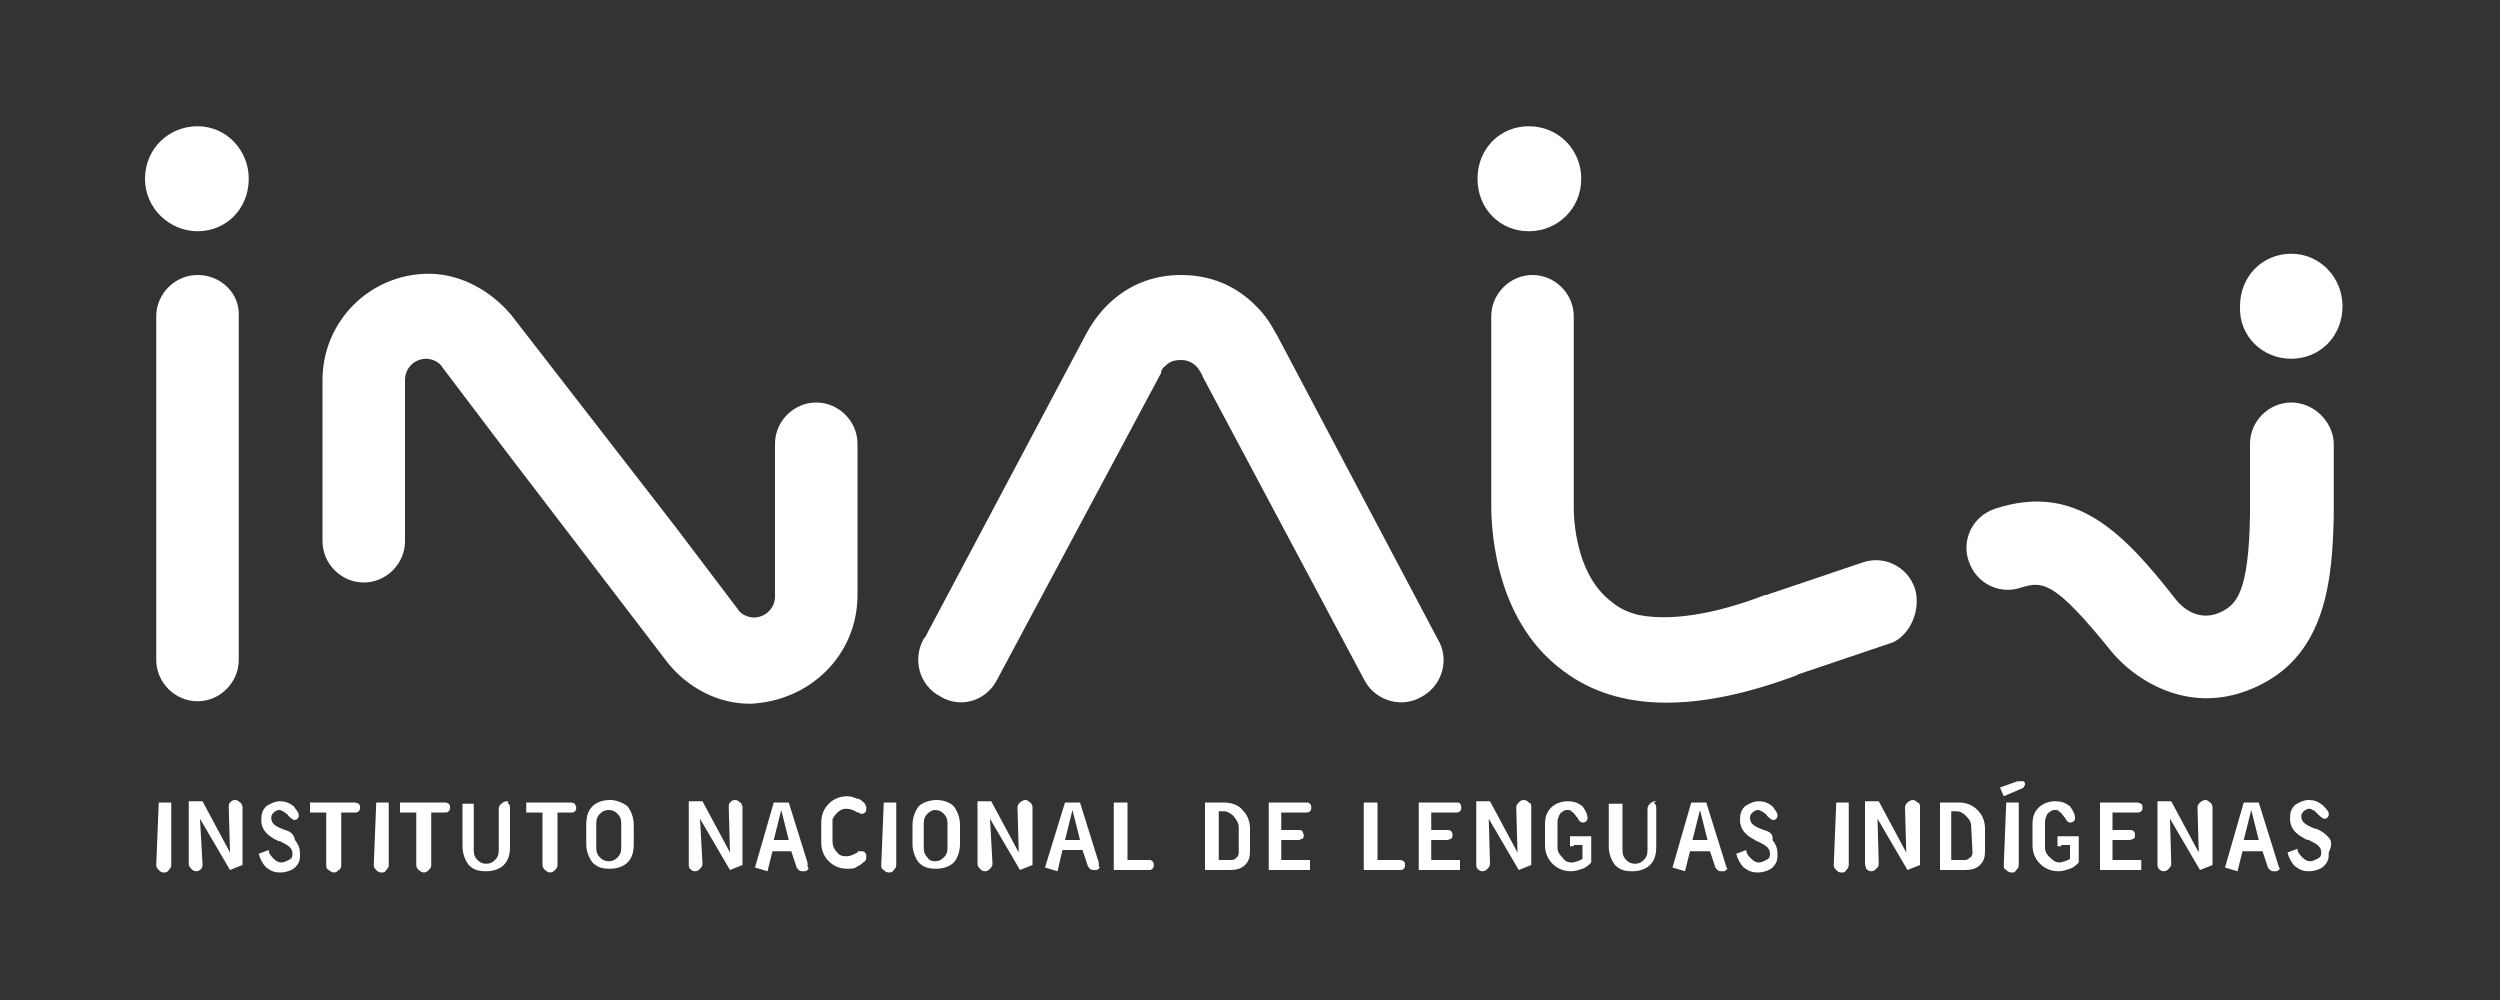 <?xml version="1.0" encoding="utf-8"?>
<!-- Generator: Adobe Illustrator 22.0.1, SVG Export Plug-In . SVG Version: 6.00 Build 0)  -->
<svg version="1.1" id="Capa_1" xmlns="http://www.w3.org/2000/svg" xmlns:xlink="http://www.w3.org/1999/xlink" x="0px" y="0px"
	 viewBox="0 0 200 80" style="enable-background:new 0 0 200 80;" xml:space="preserve">
<rect x="0" y="0" width="200" height="80" fill="#333333" stroke="none"/>
<style type="text/css">
	.st0{fill:#FFFFFF;}
</style>
<g>
	<path class="st0" d="M183.3,28.7c2.3,0,4.1-1.8,4.1-4.2c0-2.3-1.8-4.2-4.1-4.2s-4.1,1.8-4.1,4.2C179.1,26.9,181,28.7,183.3,28.7z
		 M183.3,32.2c-1.8,0-3.3,1.5-3.3,3.3v5.7c-0.1,6.2-1.1,7.1-2.2,7.7c-1.9,1-3.3-0.4-3.7-0.9c-4.3-5.5-8.1-9.4-14.5-7.3
		c-1.8,0.6-2.7,2.5-2.1,4.2c0.6,1.8,2.5,2.7,4.2,2.1c1.7-0.5,2.6-0.6,7.2,5.1c1.7,2.1,6.3,5.5,11.9,2.7c5.3-2.6,5.8-8.5,5.9-13.6
		v-5.8C186.6,33.7,185.1,32.2,183.3,32.2z"/>
	<path class="st0" d="M79.7,54.5L92.8,30c0,0,0.1-0.1,0.1-0.3c0.1-0.3,0.3-0.4,0.3-0.4c0.3-0.3,0.6-0.5,1.3-0.5c0.6,0,1,0.3,1.2,0.5
		c0,0,0.2,0.2,0.3,0.4c0.1,0.2,0.2,0.3,0.2,0.4l13,24.4l0,0c0.9,1.6,3,2.2,4.6,1.2c1.6-0.9,2.2-3,1.2-4.6l0,0l-12.9-24.4
		c0,0.1-0.5-1.1-1.5-2.1c-2.1-2.2-4.5-2.6-6.1-2.6c-1.8,0-4.1,0.5-6.1,2.6c0,0-0.8,0.8-1.5,2.1L74,51l-0.1,0.1
		c-0.9,1.6-0.4,3.7,1.3,4.6C76.8,56.7,78.8,56.1,79.7,54.5L79.7,54.5z"/>
	<path class="st0" d="M153.2,47.1c-0.6-1.8-2.5-2.7-4.2-2.1l-7.7,2.6h-0.1c-3.1,1.2-7,2.2-10.1,1.6c-0.8-0.2-1.5-0.5-2.1-1
		c-3.3-2.4-3.1-7.8-3.1-7.8s0-0.1,0-0.2V25.3c0-1.8-1.5-3.3-3.3-3.3s-3.3,1.5-3.3,3.3v14.9c0,1.1-0.1,9.2,5.8,13.5
		c4.4,3.3,10.7,3.3,18.7,0.3h-0.1l7.7-2.6C152.8,50.8,153.7,48.8,153.2,47.1z M122.3,18.5c2.3,0,4.2-1.8,4.2-4.2
		c0-2.3-1.8-4.2-4.2-4.2c-2.3,0-4.1,1.8-4.1,4.2S120,18.5,122.3,18.5z"/>
	<path class="st0" d="M12.5,69.2c0,0.2,0.1,0.3,0.2,0.4c0.1,0.1,0.2,0.2,0.4,0.2c0.1,0,0.3,0,0.4-0.2c0.1-0.1,0.2-0.2,0.2-0.4v-5h-1
		L12.5,69.2L12.5,69.2z M19.2,64.2C19.1,64.1,19,64,18.8,64c-0.2,0-0.3,0.1-0.4,0.2c-0.1,0.1-0.1,0.2-0.1,0.4l0,0l0.1,3.6l-2.2-4.1
		h-1.1v5c0,0.2,0.1,0.3,0.2,0.4c0.1,0.1,0.2,0.2,0.4,0.2c0.2,0,0.3-0.1,0.4-0.2s0.1-0.2,0.1-0.4l0,0L16,65.5l2.4,4.1l1-0.4v-4.7
		C19.3,64.3,19.3,64.2,19.2,64.2z M22.8,66.4L22.8,66.4c-0.8-0.3-1.1-0.5-1.1-1c0-0.2,0.1-0.3,0.2-0.4c0.1-0.1,0.3-0.2,0.4-0.2
		c0.1,0,0.2,0,0.3,0.1c0.1,0,0.2,0.1,0.3,0.2c0.1,0,0.1,0.1,0.2,0.2c0.2,0.2,0.4,0.3,0.4,0.3c0.1,0,0.2,0,0.3-0.1
		c0.1-0.1,0.1-0.2,0.1-0.3c0-0.2-0.2-0.4-0.4-0.7c-0.4-0.3-0.7-0.4-1.1-0.4c-0.4,0-0.8,0.2-1.1,0.4c-0.3,0.3-0.4,0.6-0.4,1.1
		c0,0.7,0.4,1.2,1.2,1.6l0,0c0.1,0,0.1,0.1,0.3,0.1c0.6,0.3,1,0.5,1,1c0,0.3-0.1,0.4-0.3,0.5c-0.2,0.1-0.4,0.2-0.6,0.2
		c-0.2,0-0.4-0.1-0.6-0.3c-0.2-0.2-0.4-0.4-0.4-0.7l-0.8,0.3c0.1,0.4,0.3,0.8,0.6,1.1c0.4,0.3,0.7,0.4,1.1,0.4c0.5,0,1-0.2,1.2-0.4
		c0.4-0.4,0.4-0.7,0.4-1.1c0-0.4-0.1-0.7-0.4-1.1C23.5,66.7,23.2,66.5,22.8,66.4z M28.3,64.2h-3.5v0.8h1.3v4.2c0,0.2,0,0.3,0.2,0.4
		c0.1,0.1,0.3,0.2,0.4,0.2c0.2,0,0.3-0.1,0.4-0.2c0.2-0.1,0.2-0.3,0.2-0.4V65h1.1c0.1,0,0.2,0,0.3-0.1c0.1-0.1,0.1-0.2,0.1-0.3
		c0-0.1,0-0.2-0.1-0.3C28.5,64.2,28.4,64.2,28.3,64.2z M29.9,69.2c0,0.2,0.1,0.3,0.2,0.4c0.1,0.1,0.2,0.2,0.4,0.2
		c0.2,0,0.3,0,0.4-0.2c0.1-0.1,0.2-0.2,0.2-0.4v-5h-1L29.9,69.2L29.9,69.2z M35.6,64.2H32v0.8h1.3v4.2c0,0.2,0.1,0.3,0.2,0.4
		c0.1,0.1,0.3,0.2,0.4,0.2c0.2,0,0.3-0.1,0.4-0.2c0.1-0.1,0.2-0.2,0.2-0.4V65h1.1c0.1,0,0.2,0,0.3-0.1c0.1-0.1,0.1-0.2,0.1-0.3
		c0-0.1,0-0.2-0.1-0.3C35.7,64.2,35.7,64.2,35.6,64.2z M40.5,64.1c-0.1,0-0.3,0.1-0.4,0.2c-0.1,0.1-0.2,0.2-0.2,0.4v3.3
		c0,0.4-0.1,0.6-0.3,0.8c-0.2,0.2-0.4,0.3-0.7,0.3c-0.3,0-0.5-0.1-0.7-0.3c-0.2-0.2-0.3-0.4-0.3-0.8v-3.7H37v3.4
		c0,0.6,0.2,1.1,0.5,1.5c0.4,0.4,0.8,0.5,1.4,0.5s1.1-0.2,1.4-0.5c0.4-0.4,0.5-0.9,0.5-1.5v-3.1c0-0.2-0.1-0.3-0.2-0.4
		C40.8,64.1,40.6,64.1,40.5,64.1z M45.6,64.2h-3.5v0.8h1.3v4.2c0,0.2,0.1,0.3,0.2,0.4c0.1,0.1,0.3,0.2,0.4,0.2
		c0.2,0,0.3-0.1,0.4-0.2c0.1-0.1,0.2-0.2,0.2-0.4V65h1.1c0.1,0,0.2,0,0.3-0.1c0.1-0.1,0.1-0.2,0.1-0.3c0-0.1-0.1-0.2-0.1-0.3
		C45.8,64.2,45.7,64.2,45.6,64.2z M48.8,64c-0.6,0-1.1,0.2-1.4,0.5c-0.4,0.4-0.5,0.9-0.5,1.5v1.5c0,0.6,0.2,1.1,0.5,1.5
		c0.4,0.4,0.8,0.5,1.4,0.5c0.6,0,1.1-0.2,1.4-0.5c0.4-0.4,0.5-0.9,0.5-1.5V66c0-0.6-0.2-1.1-0.5-1.5C49.8,64.2,49.3,64,48.8,64z
		 M49.7,67.8c0,0.4-0.1,0.6-0.3,0.8c-0.2,0.2-0.4,0.3-0.7,0.3c-0.3,0-0.5-0.1-0.7-0.3c-0.2-0.2-0.3-0.4-0.3-0.8v-1.9
		c0-0.4,0.1-0.6,0.3-0.8c0.2-0.2,0.4-0.3,0.7-0.3c0.3,0,0.5,0.1,0.7,0.3c0.2,0.2,0.3,0.4,0.3,0.8V67.8z M59.2,64.2
		C59.1,64.1,59,64,58.8,64c-0.2,0-0.3,0.1-0.4,0.2c-0.1,0.1-0.1,0.2-0.1,0.4l0,0l0.1,3.6l-2.2-4.1h-1.1v5c0,0.2,0,0.3,0.1,0.4
		c0.1,0.1,0.2,0.2,0.4,0.2s0.3-0.1,0.4-0.2c0.1-0.1,0.2-0.2,0.2-0.4l0,0L56,65.5l2.4,4.1l1-0.4v-4.7C59.3,64.3,59.3,64.2,59.2,64.2z
		 M64.6,69l-1.5-4.8h-1.2l-1.5,5.2l1,0.3l0.4-1.6h1.5l0.4,1.2c0,0.1,0.1,0.2,0.2,0.3s0.2,0.1,0.4,0.1h0.1l0,0c0.1,0,0.2-0.1,0.3-0.2
		C64.6,69.4,64.6,69.3,64.6,69C64.6,69.1,64.6,69.1,64.6,69C64.6,69.1,64.6,69,64.6,69z M61.9,67.2l0.6-2.4l0.6,2.4H61.9z
		 M70.5,69.2c0,0.2,0,0.3,0.2,0.4c0.1,0.1,0.2,0.2,0.4,0.2c0.1,0,0.3,0,0.4-0.2c0.1-0.1,0.2-0.2,0.2-0.4v-5h-1L70.5,69.2L70.5,69.2z
		 M74.9,64c-0.5,0-1.1,0.2-1.4,0.5C73.2,64.9,73,65.4,73,66v1.5c0,0.6,0.2,1.1,0.5,1.5c0.4,0.4,0.8,0.5,1.4,0.5s1.1-0.2,1.4-0.5
		s0.5-0.9,0.5-1.5V66c0-0.6-0.2-1.1-0.5-1.5C76,64.2,75.5,64,74.9,64z M75.8,67.8c0,0.4-0.1,0.6-0.3,0.8c-0.2,0.2-0.4,0.3-0.7,0.3
		c-0.3,0-0.5-0.1-0.6-0.3c-0.2-0.2-0.3-0.4-0.3-0.8v-1.9c0-0.4,0.1-0.6,0.3-0.8c0.2-0.2,0.4-0.3,0.6-0.3c0.3,0,0.5,0.1,0.7,0.3
		c0.2,0.2,0.3,0.4,0.3,0.8V67.8z M82.4,64.2c-0.1-0.1-0.2-0.2-0.4-0.2c-0.1,0-0.3,0.1-0.4,0.2c-0.1,0.1-0.2,0.2-0.2,0.4l0,0l0.1,3.6
		l-2.2-4.1h-1.1v5c0,0.2,0.1,0.3,0.2,0.4c0.1,0.1,0.2,0.2,0.4,0.2c0.2,0,0.3-0.1,0.4-0.2c0.1-0.1,0.2-0.2,0.2-0.4l0,0l-0.2-3.6
		l2.4,4.1l1-0.4v-4.7C82.5,64.3,82.5,64.2,82.4,64.2z M87.9,69l-1.5-4.8h-1.2l-1.6,5.2l1,0.3L85,68h1.6l0.4,1.2
		c0,0.1,0.1,0.2,0.2,0.3c0.1,0.1,0.2,0.1,0.4,0.1h0.1l0,0c0.1,0,0.2-0.1,0.3-0.2C87.9,69.4,87.9,69.3,87.9,69
		C87.9,69.1,87.9,69.1,87.9,69C87.9,69.1,87.9,69,87.9,69z M85.2,67.2l0.6-2.4l0.6,2.4H85.2z M92,68.8h-1.8v-4.6h-1.1v5.4h2.8
		c0.1,0,0.2,0,0.3-0.1c0.1-0.1,0.1-0.2,0.1-0.3c0-0.1,0-0.2-0.1-0.3C92.2,68.9,92.1,68.8,92,68.8z M97.9,64.2h-1.5v5.4h2
		c0.5,0,0.9-0.1,1.2-0.4c0.3-0.3,0.4-0.6,0.4-1.1v-1.8c0-0.6-0.2-1.1-0.6-1.5C99.1,64.4,98.5,64.2,97.9,64.2z M99.1,68.2
		c0,0.2-0.1,0.4-0.2,0.4c-0.1,0.2-0.3,0.2-0.5,0.2h-0.9v-3.9h0.4c0.3,0,0.6,0.2,0.8,0.4c0.2,0.3,0.4,0.5,0.4,0.9
		C99.1,66.2,99.1,68.2,99.1,68.2z M104.6,64.2h-3.1v5.4h3.3v-0.8h-2.3v-1.6h1.4c0.1,0,0.2-0.1,0.3-0.1c0.1-0.1,0.1-0.2,0.1-0.3
		s-0.1-0.2-0.1-0.3c-0.1-0.1-0.2-0.1-0.3-0.1h-1.4v-1.4h2c0.1,0,0.2,0,0.3-0.1c0.1-0.1,0.1-0.2,0.1-0.3s0-0.2-0.1-0.3
		C104.8,64.3,104.7,64.2,104.6,64.2z M112,68.8h-1.8v-4.6h-1.1v5.4h2.9c0.1,0,0.2,0,0.3-0.1c0.1-0.1,0.1-0.2,0.1-0.3
		c0-0.1,0-0.2-0.1-0.3C112.3,68.9,112.1,68.8,112,68.8z M116.6,64.2h-3.1v5.4h3.3v-0.8h-2.3v-1.6h1.3c0.1,0,0.2-0.1,0.3-0.1
		c0.1-0.1,0.1-0.2,0.1-0.3s0-0.2-0.1-0.3c-0.1-0.1-0.2-0.1-0.3-0.1h-1.3v-1.4h2c0.1,0,0.2,0,0.3-0.1c0.1-0.1,0.1-0.2,0.1-0.3
		s0-0.2-0.1-0.3C116.9,64.3,116.7,64.2,116.6,64.2z M122.3,64.2c-0.1-0.1-0.2-0.2-0.4-0.2c-0.2,0-0.3,0.1-0.4,0.2
		c-0.1,0.1-0.2,0.2-0.2,0.4l0,0l0.1,3.6l-2.2-4.1h-1.1v5c0,0.2,0,0.3,0.1,0.4c0.1,0.1,0.2,0.2,0.4,0.2s0.3-0.1,0.4-0.2
		c0.1-0.1,0.2-0.2,0.2-0.4l0,0l-0.1-3.6l2.4,4.1l1-0.4v-4.7C122.5,64.3,122.4,64.2,122.3,64.2z M125.9,67.6h0.7v1.1
		c-0.1,0.1-0.2,0.1-0.4,0.2c-0.1,0-0.2,0.1-0.4,0.1c-0.4,0-0.6-0.1-0.8-0.4c-0.2-0.2-0.4-0.4-0.4-0.8v-2c0-0.3,0.1-0.5,0.2-0.7
		c0.2-0.2,0.4-0.3,0.5-0.3c0.2,0,0.4,0,0.4,0.1c0.2,0.1,0.3,0.3,0.4,0.4c0,0,0,0.1,0.1,0.1c0.1,0.3,0.3,0.4,0.4,0.4
		c0.1,0,0.2,0,0.3-0.1c0.1-0.1,0.1-0.2,0.1-0.3c0-0.3-0.2-0.6-0.4-0.9c-0.4-0.3-0.7-0.4-1.2-0.4c-0.5,0-1,0.2-1.3,0.5
		c-0.4,0.4-0.5,0.8-0.5,1.4v1.6c0,0.6,0.2,1.1,0.6,1.5c0.4,0.4,0.9,0.6,1.5,0.6c0.3,0,0.6-0.1,0.9-0.2c0.3-0.1,0.5-0.3,0.7-0.5v-2.1
		h-1.7v0.8H125.9z M132.4,64.1c-0.2,0-0.3,0.1-0.4,0.2c-0.1,0.1-0.2,0.2-0.2,0.4v3.3c0,0.4-0.1,0.6-0.3,0.8
		c-0.2,0.2-0.4,0.3-0.7,0.3c-0.3,0-0.5-0.1-0.7-0.3c-0.2-0.2-0.3-0.4-0.3-0.8v-3.7h-1.1v3.4c0,0.6,0.2,1.1,0.5,1.5
		c0.4,0.4,0.8,0.5,1.4,0.5c0.6,0,1.1-0.2,1.4-0.5c0.4-0.4,0.5-0.9,0.5-1.5v-3.1c0-0.2-0.1-0.3-0.2-0.4
		C132.6,64.1,132.5,64.1,132.4,64.1z M138,69l-1.5-4.8h-1.2l-1.5,5.2l1,0.3l0.4-1.6h1.6l0.4,1.2c0,0.1,0.1,0.2,0.2,0.3
		c0.1,0.1,0.2,0.1,0.4,0.1h0.1l0,0c0.1,0,0.2-0.1,0.3-0.2C138.1,69.4,138.1,69.3,138,69C138.1,69.1,138,69.1,138,69
		C138,69.1,138,69,138,69z M135.4,67.2l0.6-2.4l0.6,2.4H135.4z M141.1,66.4L141.1,66.4c-0.8-0.3-1.1-0.5-1.1-1
		c0-0.2,0.1-0.3,0.2-0.4c0.1-0.1,0.3-0.2,0.4-0.2c0.1,0,0.2,0,0.3,0.1c0.1,0,0.2,0.1,0.3,0.2c0.1,0,0.1,0.1,0.2,0.2
		c0.2,0.2,0.4,0.3,0.4,0.3c0.1,0,0.2,0,0.3-0.1c0.1-0.1,0.1-0.2,0.1-0.3c0-0.2-0.2-0.4-0.4-0.7c-0.4-0.3-0.7-0.4-1.1-0.4
		c-0.4,0-0.8,0.2-1.1,0.4c-0.3,0.3-0.4,0.6-0.4,1.1c0,0.7,0.4,1.2,1.2,1.6l0,0c0,0,0.1,0.1,0.2,0.1c0.6,0.3,1,0.5,1,1
		c0,0.3-0.1,0.4-0.3,0.5c-0.2,0.1-0.4,0.2-0.6,0.2c-0.2,0-0.4-0.1-0.6-0.3c-0.2-0.2-0.4-0.4-0.4-0.7l-0.8,0.3
		c0.1,0.4,0.3,0.8,0.6,1.1c0.4,0.3,0.7,0.4,1.1,0.4c0.5,0,1-0.2,1.2-0.4c0.4-0.4,0.4-0.7,0.4-1.1c0-0.4-0.1-0.7-0.4-1.1
		C141.9,66.7,141.5,66.5,141.1,66.4z M146.7,69.2c0,0.2,0.1,0.3,0.2,0.4c0.1,0.1,0.2,0.2,0.4,0.2c0.2,0,0.3,0,0.4-0.2
		c0.1-0.1,0.2-0.2,0.2-0.4v-5h-1L146.7,69.2L146.7,69.2z M153.4,64.2c-0.1-0.1-0.2-0.2-0.4-0.2c-0.1,0-0.3,0.1-0.4,0.2
		c-0.1,0.1-0.2,0.2-0.2,0.4l0,0l0.1,3.6l-2.2-4.1h-1.1v5c0,0.2,0.1,0.3,0.1,0.4c0.1,0.1,0.2,0.2,0.4,0.2c0.2,0,0.3-0.1,0.4-0.2
		c0.1-0.1,0.2-0.2,0.2-0.4l0,0l-0.1-3.6l2.4,4.1l1-0.4v-4.7C153.6,64.3,153.5,64.2,153.4,64.2z M156.7,64.2h-1.5v5.4h2
		c0.5,0,0.9-0.1,1.2-0.4c0.3-0.3,0.4-0.6,0.4-1.1v-1.8c0-0.6-0.2-1.1-0.6-1.5C157.8,64.4,157.3,64.2,156.7,64.2z M157.8,68.2
		c0,0.2-0.1,0.4-0.2,0.4c-0.2,0.2-0.3,0.2-0.5,0.2h-1v-3.9h0.4c0.4,0,0.6,0.2,0.8,0.4c0.3,0.3,0.4,0.5,0.4,0.9L157.8,68.2
		L157.8,68.2z M160.3,69.2c0,0.2,0,0.3,0.2,0.4c0.1,0.1,0.2,0.2,0.4,0.2c0.2,0,0.3,0,0.4-0.2c0.1-0.1,0.2-0.2,0.2-0.4v-5h-1
		L160.3,69.2L160.3,69.2z M161.6,62.5C161.5,62.5,161.5,62.5,161.6,62.5c-0.1,0-0.1,0-0.2,0L160,63l0.3,0.7l1.4-0.6
		c0.1,0,0.1-0.1,0.2-0.1c0-0.1,0.1-0.2,0.1-0.2c0-0.1,0-0.2-0.1-0.3C161.8,62.5,161.7,62.5,161.6,62.5z M164.9,67.6h0.7v1.1
		c-0.1,0.1-0.2,0.1-0.4,0.2c-0.1,0-0.3,0.1-0.4,0.1c-0.3,0-0.5-0.1-0.8-0.4c-0.2-0.2-0.4-0.4-0.4-0.8v-2c0-0.3,0.1-0.5,0.2-0.7
		c0.2-0.2,0.4-0.3,0.5-0.3c0.2,0,0.4,0,0.4,0.1c0.2,0.1,0.3,0.3,0.4,0.4c0,0,0,0.1,0.1,0.1c0.1,0.3,0.3,0.4,0.4,0.4
		c0.1,0,0.2,0,0.3-0.1c0.1-0.1,0.1-0.2,0.1-0.3c0-0.3-0.2-0.6-0.4-0.9c-0.4-0.3-0.7-0.4-1.2-0.4c-0.5,0-1,0.2-1.3,0.5
		c-0.4,0.4-0.5,0.8-0.5,1.4v1.6c0,0.6,0.2,1.1,0.6,1.5c0.4,0.4,0.9,0.6,1.5,0.6c0.3,0,0.6-0.1,0.9-0.2c0.3-0.1,0.5-0.3,0.7-0.5v-2.1
		h-1.7v0.8H164.9z M171,64.2H168v5.4h3.3v-0.8H169v-1.6h1.4c0.1,0,0.2-0.1,0.3-0.1c0.1-0.1,0.1-0.2,0.1-0.3s0-0.2-0.1-0.3
		c-0.1-0.1-0.2-0.1-0.3-0.1H169v-1.4h2c0.1,0,0.2,0,0.3-0.1c0.1-0.1,0.1-0.2,0.1-0.3s0-0.2-0.1-0.3C171.2,64.3,171.1,64.2,171,64.2z
		 M176.8,64.2c-0.1-0.1-0.2-0.2-0.4-0.2c-0.1,0-0.3,0.1-0.4,0.2c-0.1,0.1-0.2,0.2-0.2,0.4l0,0l0.1,3.6l-2.2-4.1h-1.1v5
		c0,0.2,0,0.3,0.1,0.4c0.1,0.1,0.2,0.2,0.4,0.2c0.2,0,0.3-0.1,0.4-0.2c0.1-0.1,0.2-0.2,0.2-0.4l0,0l-0.1-3.6l2.4,4.1l1-0.4v-4.7
		C176.9,64.3,176.9,64.2,176.8,64.2z M182.2,69l-1.5-4.8h-1.2l-1.5,5.2l1,0.3l0.4-1.6h1.6l0.4,1.2c0,0.1,0.1,0.2,0.2,0.3
		s0.2,0.1,0.4,0.1c0,0,0,0,0.1,0l0,0c0.1,0,0.2-0.1,0.3-0.2C182.3,69.4,182.3,69.3,182.2,69C182.2,69.1,182.2,69.1,182.2,69
		C182.2,69.1,182.2,69,182.2,69z M179.5,67.2l0.6-2.4l0.6,2.4H179.5z M186.3,67c-0.3-0.3-0.5-0.5-1-0.7h-0.1c-0.7-0.3-1.1-0.5-1.1-1
		c0-0.2,0.1-0.3,0.2-0.4c0.1-0.1,0.3-0.2,0.4-0.2c0.1,0,0.2,0,0.3,0.1c0.1,0,0.2,0.1,0.3,0.2c0,0,0.1,0.1,0.2,0.2
		c0.2,0.2,0.4,0.3,0.4,0.3c0.1,0,0.2,0,0.3-0.1c0.1-0.1,0.1-0.2,0.1-0.3c0-0.2-0.2-0.4-0.5-0.7c-0.4-0.3-0.7-0.4-1.1-0.4
		c-0.4,0-0.8,0.2-1.1,0.4c-0.3,0.3-0.4,0.6-0.4,1.1c0,0.7,0.4,1.2,1.2,1.6l0,0c0,0,0.1,0.1,0.3,0.1c0.6,0.3,1,0.5,1,1
		c0,0.3-0.1,0.4-0.3,0.5c-0.2,0.1-0.4,0.2-0.6,0.2c-0.2,0-0.4-0.1-0.6-0.3c-0.2-0.2-0.4-0.4-0.4-0.7l-0.8,0.3
		c0.1,0.4,0.3,0.8,0.6,1.1c0.4,0.3,0.7,0.4,1.1,0.4c0.5,0,1-0.2,1.2-0.4c0.4-0.4,0.4-0.7,0.4-1.1C186.6,67.6,186.5,67.2,186.3,67z
		 M66.9,65.1c0.2-0.2,0.4-0.4,0.8-0.4c0.3,0,0.6,0.1,0.9,0.3h0.1c0,0,0.1,0,0.1,0.1h0.1c0.1,0,0.2,0,0.3-0.1
		c0.1-0.1,0.1-0.2,0.1-0.3c0,0,0-0.1,0-0.2c0,0-0.1-0.1-0.1-0.2c-0.2-0.2-0.4-0.4-0.6-0.4c-0.3-0.1-0.5-0.2-0.8-0.2
		c-0.6,0-1.1,0.2-1.5,0.6c-0.4,0.4-0.6,0.9-0.6,1.5v1.6c0,0.6,0.2,1.1,0.6,1.5c0.4,0.4,0.9,0.6,1.5,0.6c0.3,0,0.6,0,0.8-0.2
		c0.3-0.1,0.4-0.3,0.6-0.4c0-0.1,0.1-0.1,0.1-0.2c0-0.1,0-0.1,0-0.2s0-0.2-0.1-0.3c-0.1-0.1-0.2-0.1-0.3-0.1h-0.1h-0.1
		c0,0-0.1,0-0.1,0.1c-0.4,0.2-0.6,0.3-0.9,0.3c-0.4,0-0.6-0.1-0.8-0.4c-0.2-0.2-0.3-0.5-0.3-0.8v-0.9v-0.9
		C66.6,65.6,66.7,65.3,66.9,65.1z"/>
	<path class="st0" d="M15.8,22c-1.8,0-3.3,1.5-3.3,3.3v27.5c0,1.8,1.5,3.3,3.3,3.3s3.3-1.5,3.3-3.3V25.3C19.2,23.5,17.7,22,15.8,22z
		 M15.8,18.5c2.3,0,4.1-1.8,4.1-4.2c0-2.3-1.8-4.2-4.1-4.2s-4.2,1.8-4.2,4.2C11.6,16.7,13.6,18.5,15.8,18.5z"/>
	<path class="st0" d="M68.6,47.6V35.5c0-1.8-1.5-3.3-3.3-3.3c-1.8,0-3.3,1.5-3.3,3.3v12.2l0,0c0,1-0.8,1.7-1.7,1.7
		c-0.5,0-1.1-0.3-1.3-0.7l0,0l-5-6.6L40.9,25.2l0,0c-1.6-1.9-4-3.3-6.6-3.3c-4.7,0-8.5,3.8-8.5,8.5c0,0,0,0,0,0.1v12.8
		c0,1.8,1.5,3.3,3.3,3.3c1.8,0,3.3-1.5,3.3-3.3V30.4l0,0c0-1,0.8-1.7,1.7-1.7c0.5,0,1.1,0.3,1.3,0.7l0,0l5,6.6L53.4,53l0,0
		c1.6,2,4,3.3,6.6,3.3C64.8,56.1,68.6,52.4,68.6,47.6C68.6,47.7,68.6,47.6,68.6,47.6z"/>
</g>
</svg>
